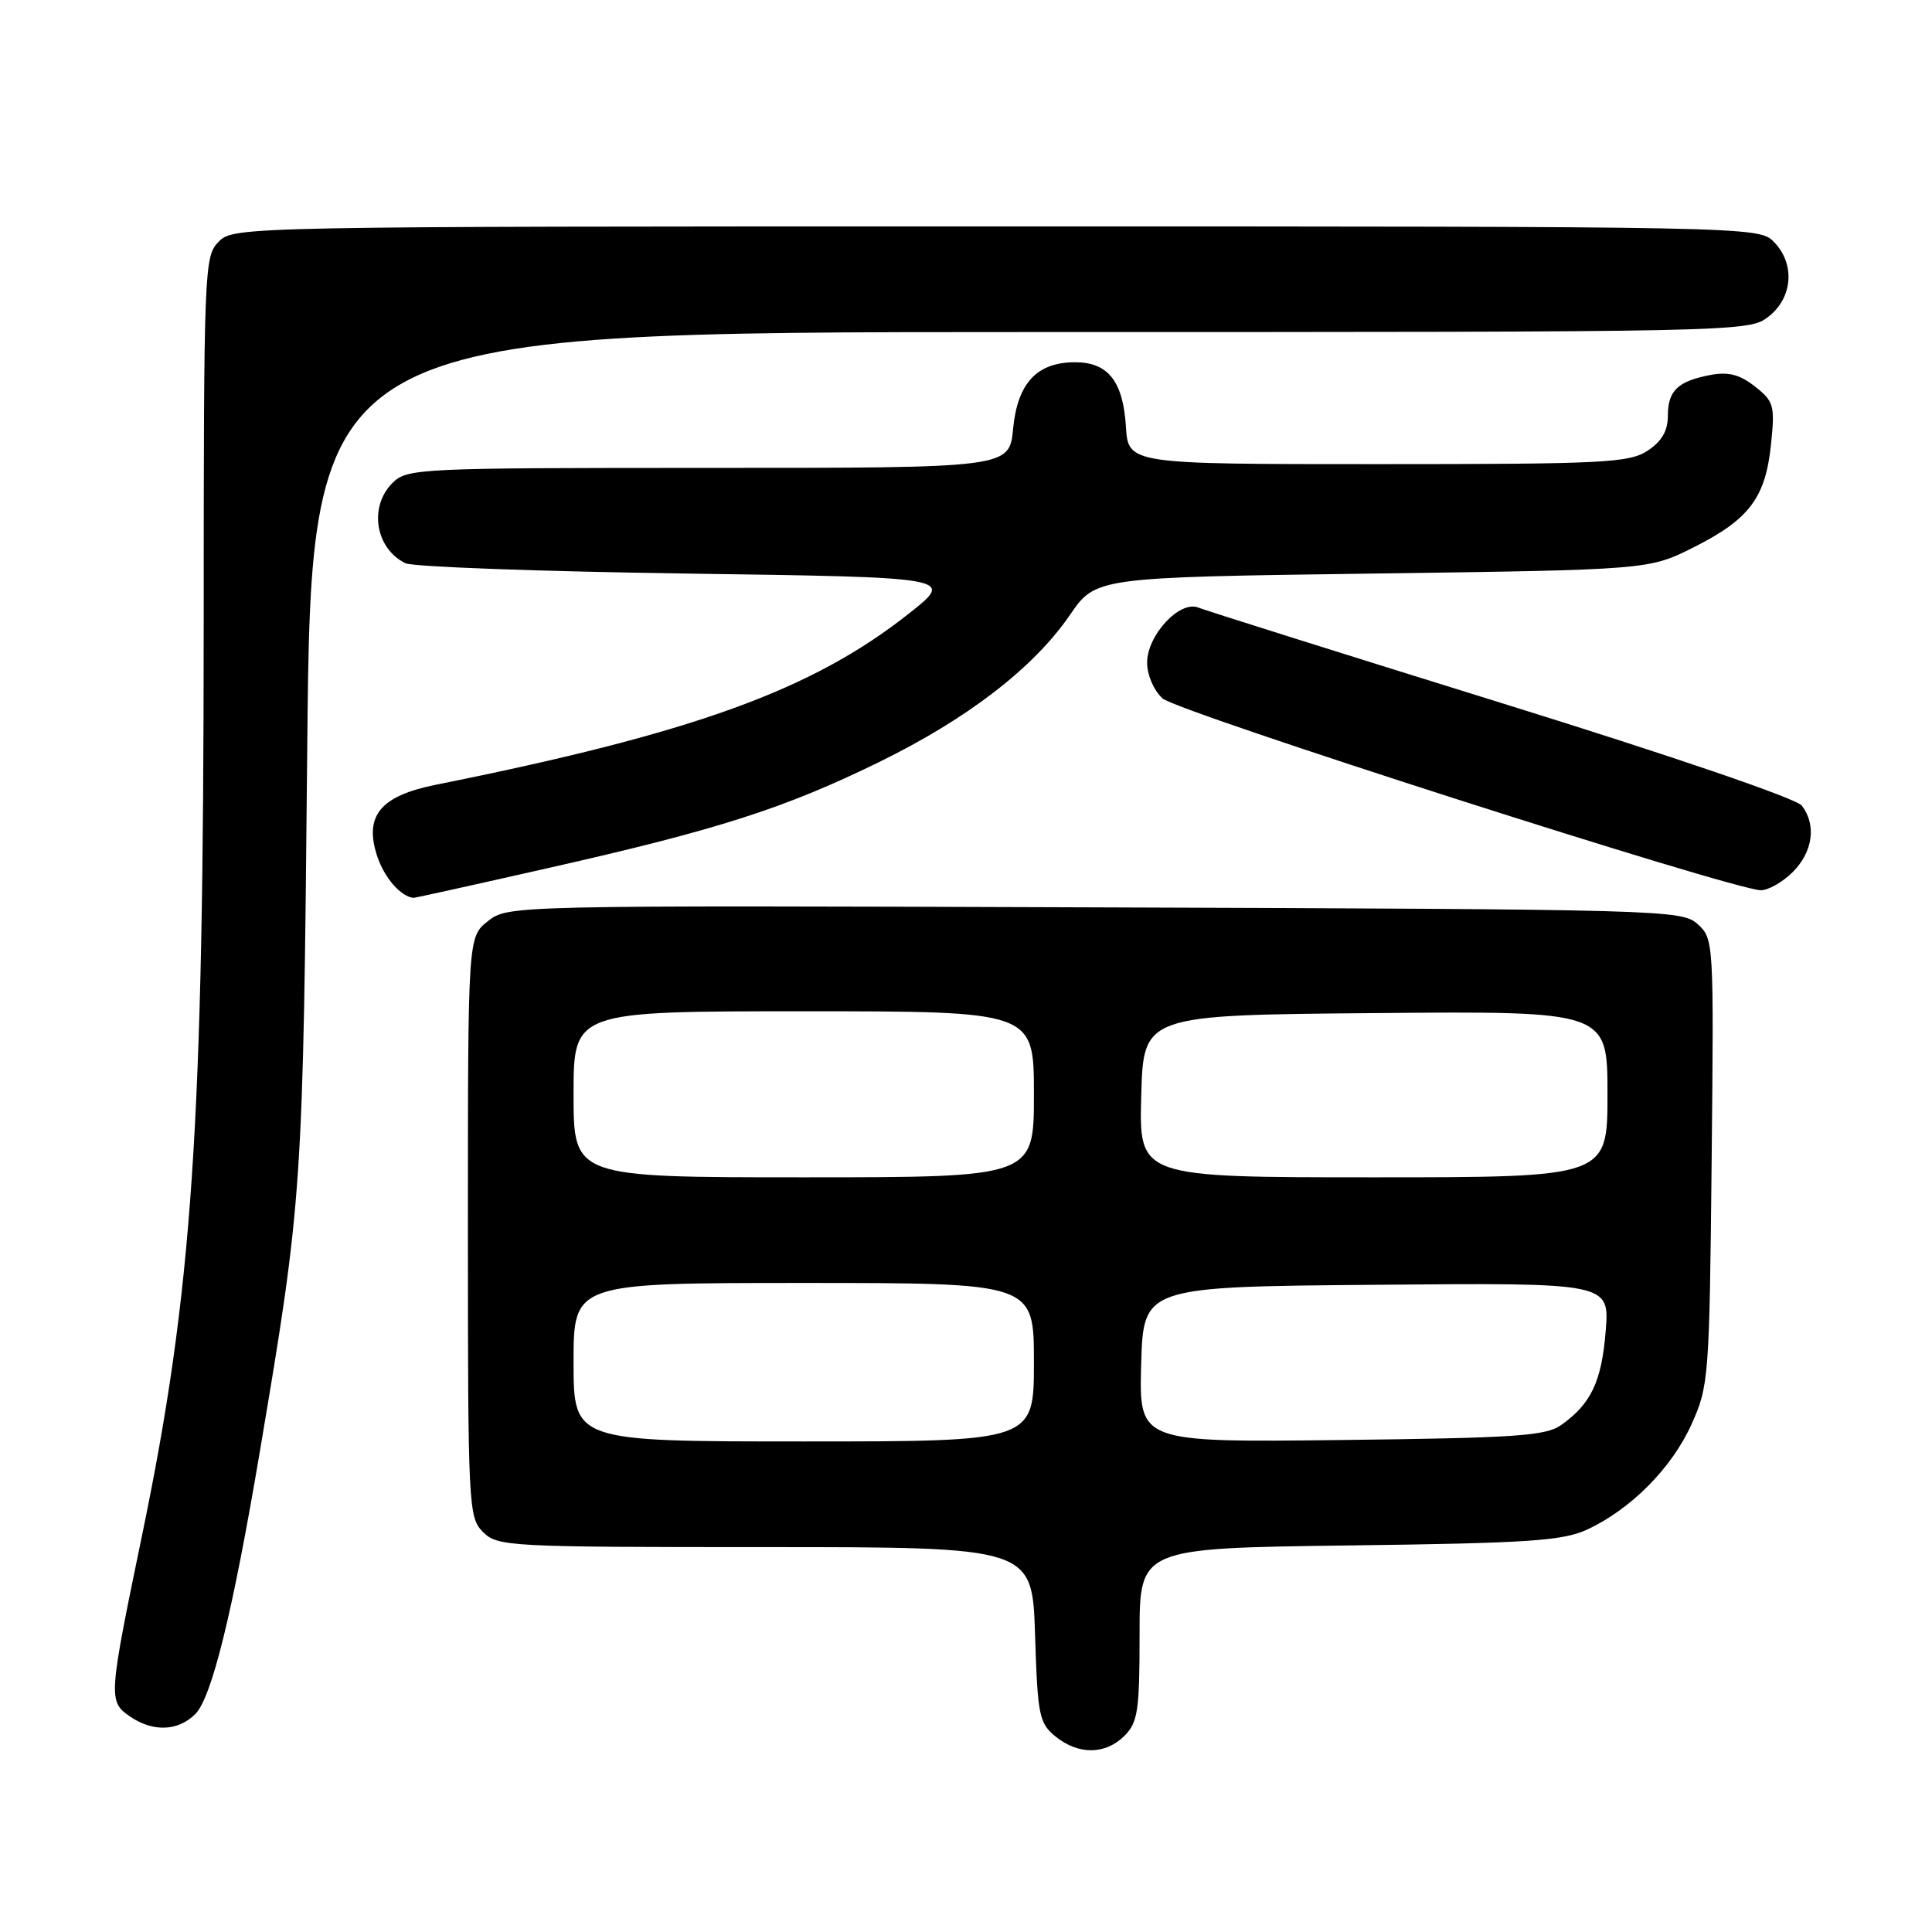 <?xml version="1.0" encoding="UTF-8" standalone="no"?>
<!DOCTYPE svg PUBLIC "-//W3C//DTD SVG 1.1//EN" "http://www.w3.org/Graphics/SVG/1.1/DTD/svg11.dtd" >
<svg xmlns="http://www.w3.org/2000/svg" xmlns:xlink="http://www.w3.org/1999/xlink" version="1.1" viewBox="0 0 256 256">
 <g >
 <path fill="currentColor"
d=" M 149.00 230.00 C 150.77 228.23 151.00 226.67 151.00 216.57 C 151.00 205.14 151.00 205.14 178.75 204.78 C 202.47 204.48 207.05 204.17 210.27 202.69 C 216.05 200.03 221.51 194.54 224.13 188.74 C 226.42 183.67 226.51 182.56 226.80 153.95 C 227.10 124.77 227.08 124.38 224.95 122.45 C 222.85 120.56 220.57 120.49 145.05 120.23 C 67.51 119.96 67.31 119.97 64.66 122.05 C 62.00 124.15 62.00 124.15 62.00 162.57 C 62.00 199.67 62.07 201.07 64.00 203.00 C 65.92 204.92 67.33 205.00 101.39 205.00 C 136.78 205.00 136.78 205.00 137.15 216.60 C 137.49 227.34 137.69 228.33 139.87 230.10 C 142.91 232.56 146.48 232.52 149.00 230.00 Z  M 25.88 227.12 C 28.06 224.94 30.85 213.58 34.44 192.28 C 40.09 158.76 40.16 157.70 40.71 99.25 C 41.24 44.00 41.24 44.00 136.48 44.00 C 231.33 44.00 231.74 43.99 234.37 41.93 C 237.59 39.39 237.88 34.88 235.00 32.00 C 233.03 30.03 231.67 30.00 132.00 30.00 C 32.33 30.00 30.97 30.03 29.00 32.00 C 27.05 33.95 27.00 35.34 26.99 82.75 C 26.98 149.53 25.52 171.09 18.81 203.50 C 14.39 224.83 14.35 225.43 17.13 227.38 C 20.20 229.53 23.57 229.43 25.88 227.12 Z  M 72.78 114.99 C 95.17 109.93 103.98 107.10 116.50 100.97 C 128.22 95.23 136.97 88.49 141.76 81.50 C 145.19 76.50 145.19 76.50 181.85 76.00 C 218.50 75.50 218.50 75.50 224.46 72.50 C 231.81 68.80 233.94 65.95 234.67 58.86 C 235.20 53.73 235.05 53.19 232.54 51.21 C 230.53 49.63 229.02 49.24 226.67 49.68 C 222.31 50.51 221.00 51.76 221.00 55.10 C 221.00 57.10 220.19 58.49 218.30 59.73 C 215.84 61.33 212.50 61.50 182.55 61.50 C 149.50 61.50 149.50 61.50 149.19 56.51 C 148.81 50.51 146.82 48.00 142.46 48.00 C 137.39 48.00 134.83 50.76 134.24 56.81 C 133.75 62.00 133.75 62.00 93.87 62.00 C 55.33 62.00 53.93 62.07 52.00 64.00 C 48.84 67.16 49.74 72.69 53.72 74.63 C 54.70 75.11 71.47 75.72 91.00 76.00 C 126.50 76.50 126.50 76.50 120.50 81.25 C 107.62 91.45 91.98 97.12 57.72 103.99 C 50.39 105.47 48.22 108.11 49.98 113.45 C 50.93 116.31 53.08 118.79 54.78 118.97 C 54.94 118.99 63.04 117.20 72.78 114.99 Z  M 237.55 115.55 C 240.22 112.87 240.71 109.31 238.75 106.75 C 238.02 105.80 221.64 100.20 199.00 93.17 C 177.82 86.59 159.73 80.89 158.79 80.51 C 156.33 79.51 152.00 84.16 152.00 87.80 C 152.00 89.44 152.88 91.49 154.05 92.55 C 155.99 94.30 229.46 117.86 233.30 117.96 C 234.28 117.98 236.20 116.90 237.55 115.55 Z  M 76.00 180.50 C 76.00 170.00 76.00 170.00 106.50 170.00 C 137.00 170.00 137.00 170.00 137.00 180.50 C 137.00 191.00 137.00 191.00 106.50 191.00 C 76.00 191.00 76.00 191.00 76.00 180.50 Z  M 151.21 180.81 C 151.50 170.50 151.50 170.50 182.39 170.24 C 213.28 169.97 213.28 169.97 212.76 176.39 C 212.23 183.06 210.82 186.03 206.84 188.84 C 204.83 190.27 200.72 190.54 177.71 190.81 C 150.93 191.12 150.93 191.12 151.21 180.81 Z  M 76.00 145.00 C 76.00 134.00 76.00 134.00 106.50 134.00 C 137.00 134.00 137.00 134.00 137.00 145.00 C 137.00 156.00 137.00 156.00 106.50 156.00 C 76.00 156.00 76.00 156.00 76.00 145.00 Z  M 151.22 145.25 C 151.50 134.50 151.50 134.50 182.25 134.24 C 213.00 133.97 213.00 133.97 213.00 144.99 C 213.00 156.00 213.00 156.00 181.97 156.00 C 150.93 156.00 150.93 156.00 151.22 145.25 Z "/>
</g>
</svg>
